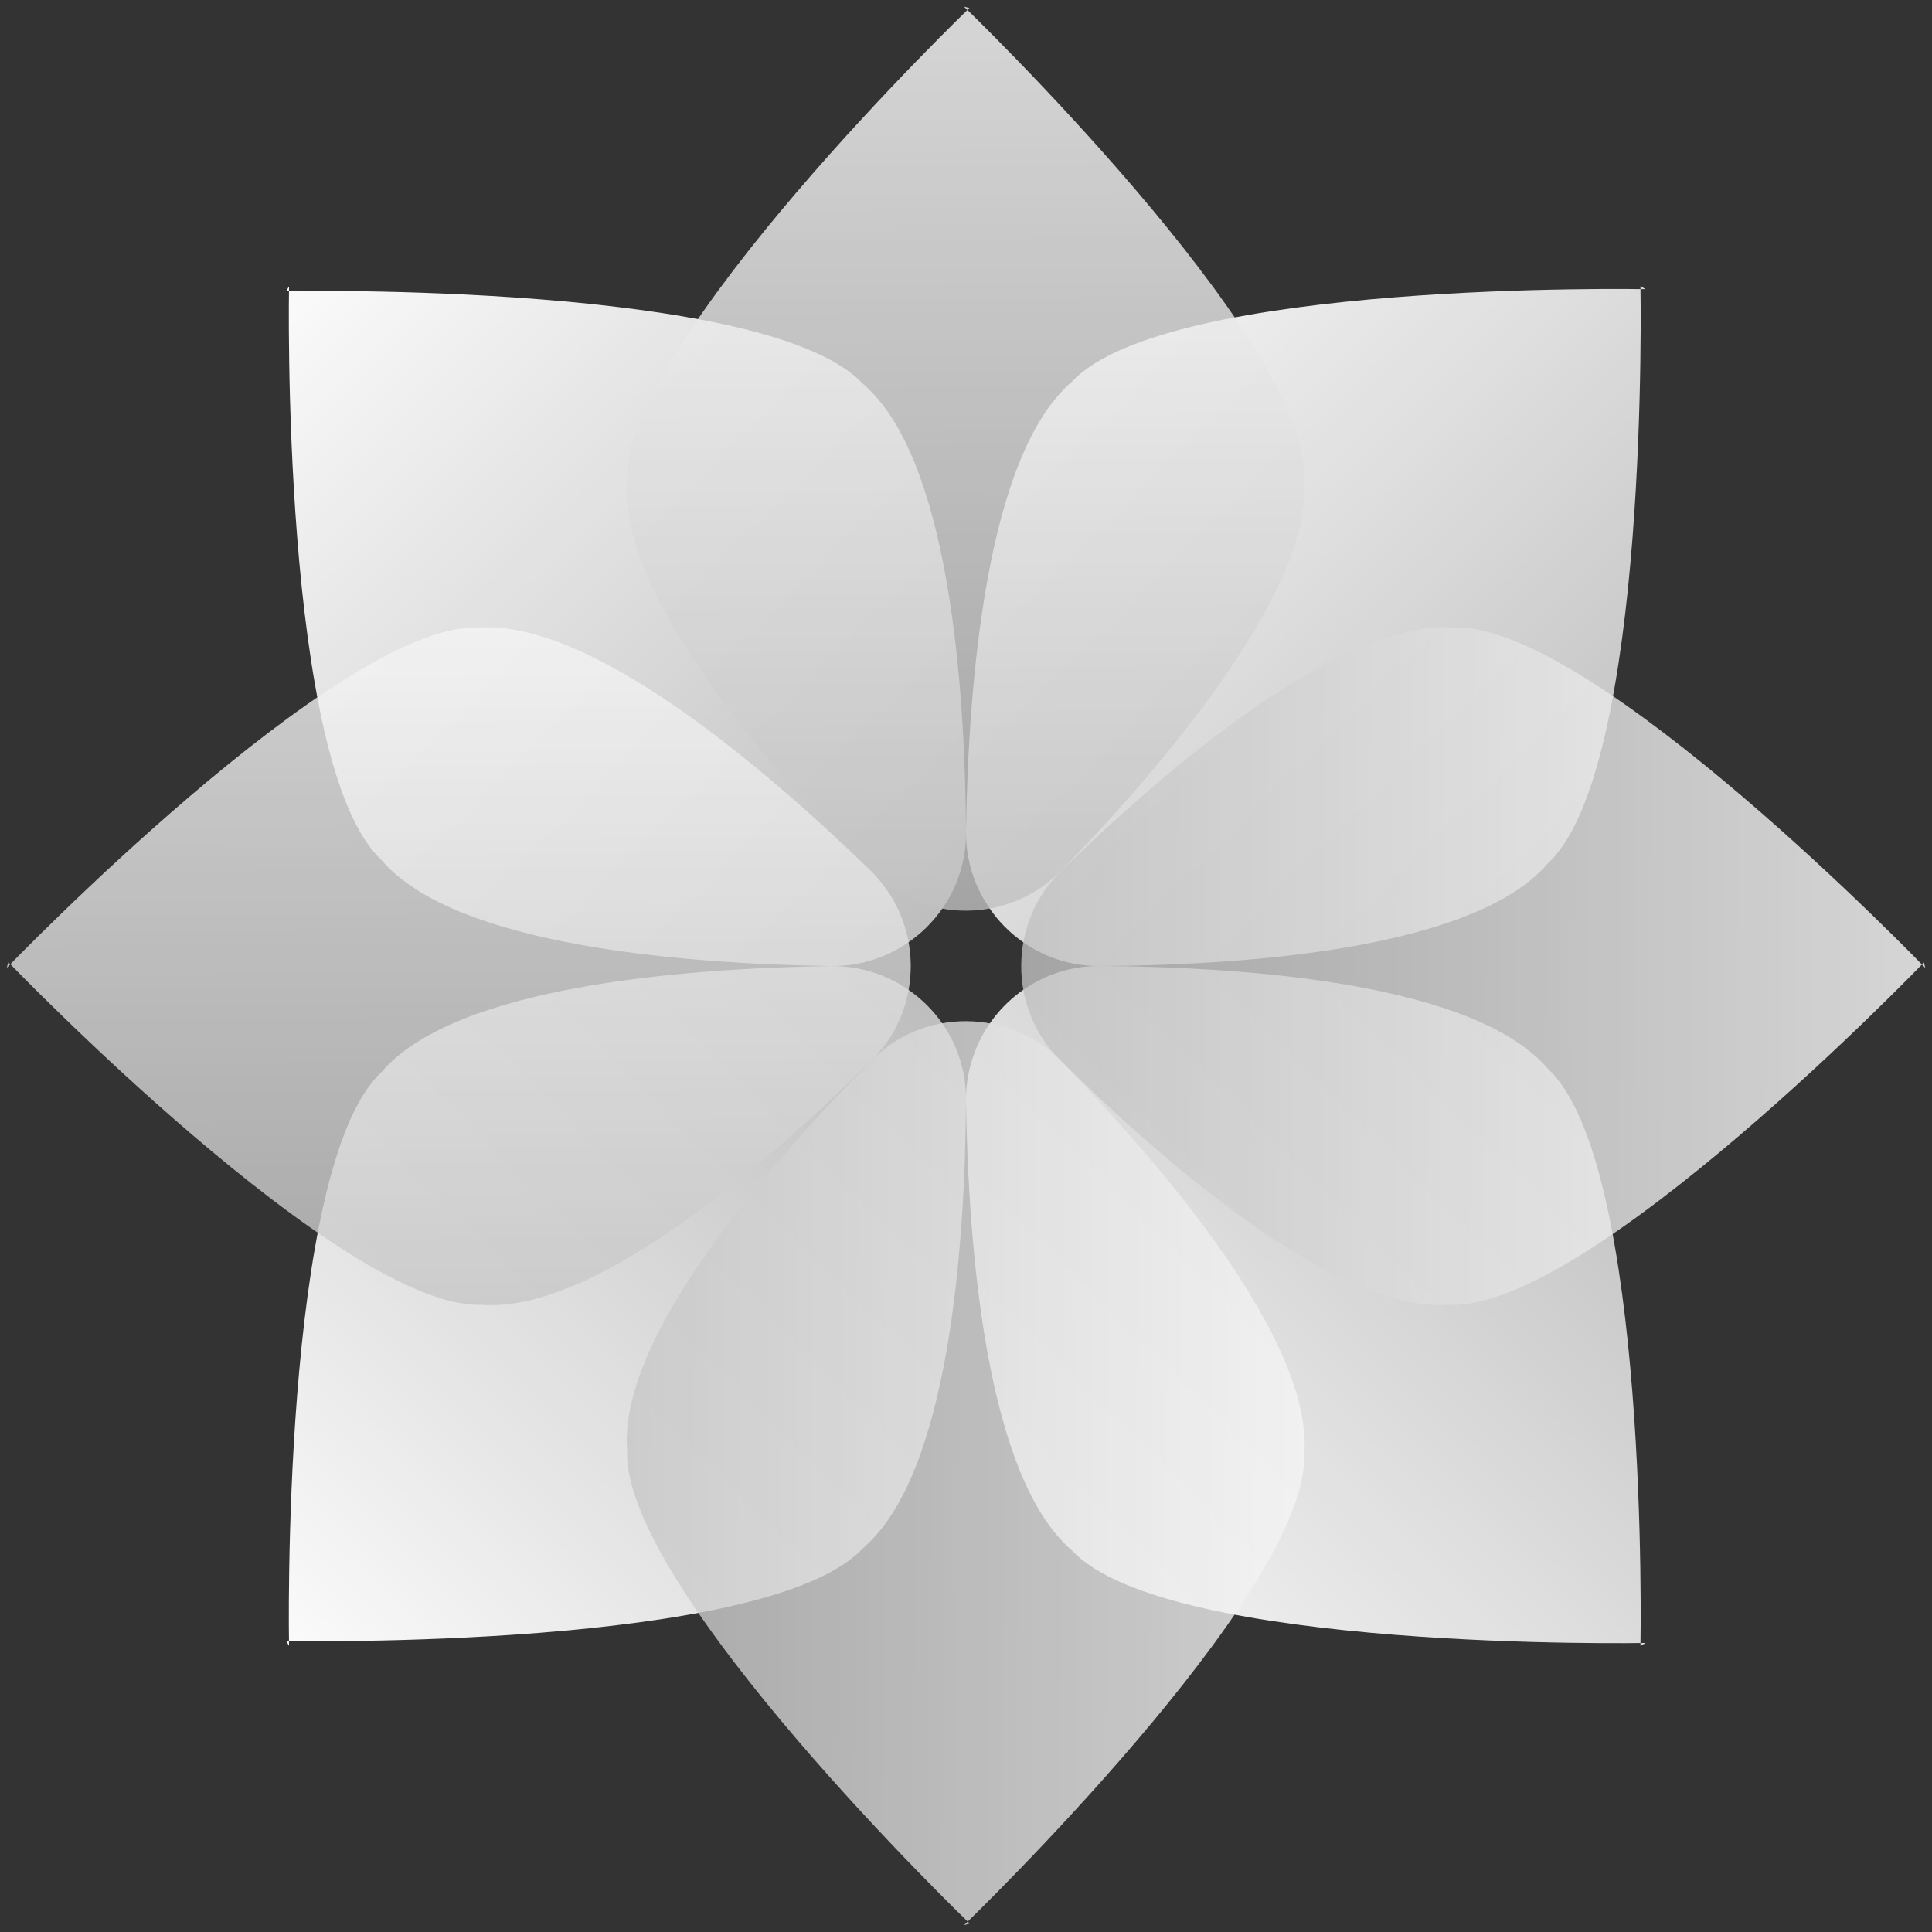 <?xml version="1.0" encoding="UTF-8"?>
<svg width="30px" height="30px" viewBox="0 0 30 30" version="1.1" xmlns="http://www.w3.org/2000/svg" xmlns:xlink="http://www.w3.org/1999/xlink">
    <rect x="0" y="0" width="30" height="30" fill="#333333" stroke="none"/>
    <!-- Generator: Sketch 52.5 (67469) - http://www.bohemiancoding.com/sketch -->
    <title>Logo</title>
    <desc>Created with Sketch.</desc>
    <defs>
        <linearGradient x1="0%" y1="0%" x2="93.368%" y2="94.546%" id="linearGradient-1">
            <stop stop-color="#FFFFFF" offset="0%"></stop>
            <stop stop-color="#C1C1C1" offset="100%"></stop>
        </linearGradient>
    </defs>
    <g id="Page-1" stroke="none" stroke-width="1" fill="none" fill-rule="evenodd">
        <g id="desktop_home" transform="translate(-19, -11)" fill="url(#linearGradient-1)">
            <g id="header">
                <g id="Logo" transform="translate(34, 26) scale(-1, 1) translate(-34, -26) translate(19, 11)">
                    <g id="logonew" opacity="0.978" transform="translate(15, 15) rotate(180) translate(-15, -15) translate(4.444, 4.444)">
                        <path d="M0.044,0 C0.044,0 -0.095,7.435 1.478,8.907 C2.614,10.241 6.147,10.518 8.443,10.555 C9.61,10.574 10.562,9.637 10.556,8.479 C10.543,6.19 10.289,2.655 8.957,1.516 C7.485,-0.069 0,0.075 0,0.075" id="Shape"></path>
                        <path d="M21.111,0.044 C21.111,0.044 13.676,-0.095 12.204,1.478 C10.87,2.62 10.594,6.153 10.556,8.443 C10.537,9.61 11.474,10.562 12.632,10.556 C14.921,10.543 18.457,10.289 19.595,8.957 C21.174,7.485 21.029,0 21.029,0" id="Shape"></path>
                        <path d="M0.044,10.556 C0.044,10.556 -0.095,17.991 1.478,19.463 C2.614,20.796 6.147,21.073 8.443,21.111 C9.61,21.13 10.562,20.192 10.556,19.035 C10.543,16.745 10.289,13.21 8.957,12.072 C7.485,10.486 -2.84217094e-14,10.631 -2.84217094e-14,10.631" id="Shape" transform="translate(5.278, 15.833) scale(1, -1) translate(-5.278, -15.833) "></path>
                        <path d="M21.111,10.6 C21.111,10.6 13.676,10.46 12.204,12.034 C10.87,13.175 10.594,16.709 10.556,18.999 C10.537,20.166 11.474,21.117 12.632,21.111 C14.921,21.098 18.457,20.845 19.595,19.513 C21.174,18.041 21.029,10.556 21.029,10.556" id="Shape" transform="translate(15.833, 15.833) scale(1, -1) translate(-15.833, -15.833) "></path>
                    </g>
                    <g id="logonew" opacity="0.8" transform="translate(15, 15) rotate(45) translate(-15, -15) translate(4.444, 4.444)">
                        <path d="M0.044,0 C0.044,0 -0.095,7.435 1.478,8.907 C2.614,10.241 6.147,10.518 8.443,10.555 C9.61,10.574 10.562,9.637 10.556,8.479 C10.543,6.19 10.289,2.655 8.957,1.516 C7.485,-0.069 0,0.075 0,0.075" id="Shape"></path>
                        <path d="M21.111,0.044 C21.111,0.044 13.676,-0.095 12.204,1.478 C10.87,2.62 10.594,6.153 10.556,8.443 C10.537,9.61 11.474,10.562 12.632,10.556 C14.921,10.543 18.457,10.289 19.595,8.957 C21.174,7.485 21.029,0 21.029,0" id="Shape"></path>
                        <path d="M0.044,10.556 C0.044,10.556 -0.095,17.991 1.478,19.463 C2.614,20.796 6.147,21.073 8.443,21.111 C9.61,21.13 10.562,20.192 10.556,19.035 C10.543,16.745 10.289,13.21 8.957,12.072 C7.485,10.486 -2.84217094e-14,10.631 -2.84217094e-14,10.631" id="Shape" transform="translate(5.278, 15.833) scale(1, -1) translate(-5.278, -15.833) "></path>
                        <path d="M21.111,10.6 C21.111,10.6 13.676,10.46 12.204,12.034 C10.87,13.175 10.594,16.709 10.556,18.999 C10.537,20.166 11.474,21.117 12.632,21.111 C14.921,21.098 18.457,20.845 19.595,19.513 C21.174,18.041 21.029,10.556 21.029,10.556" id="Shape" transform="translate(15.833, 15.833) scale(1, -1) translate(-15.833, -15.833) "></path>
                    </g>
                </g>
            </g>
        </g>
    </g>
</svg>